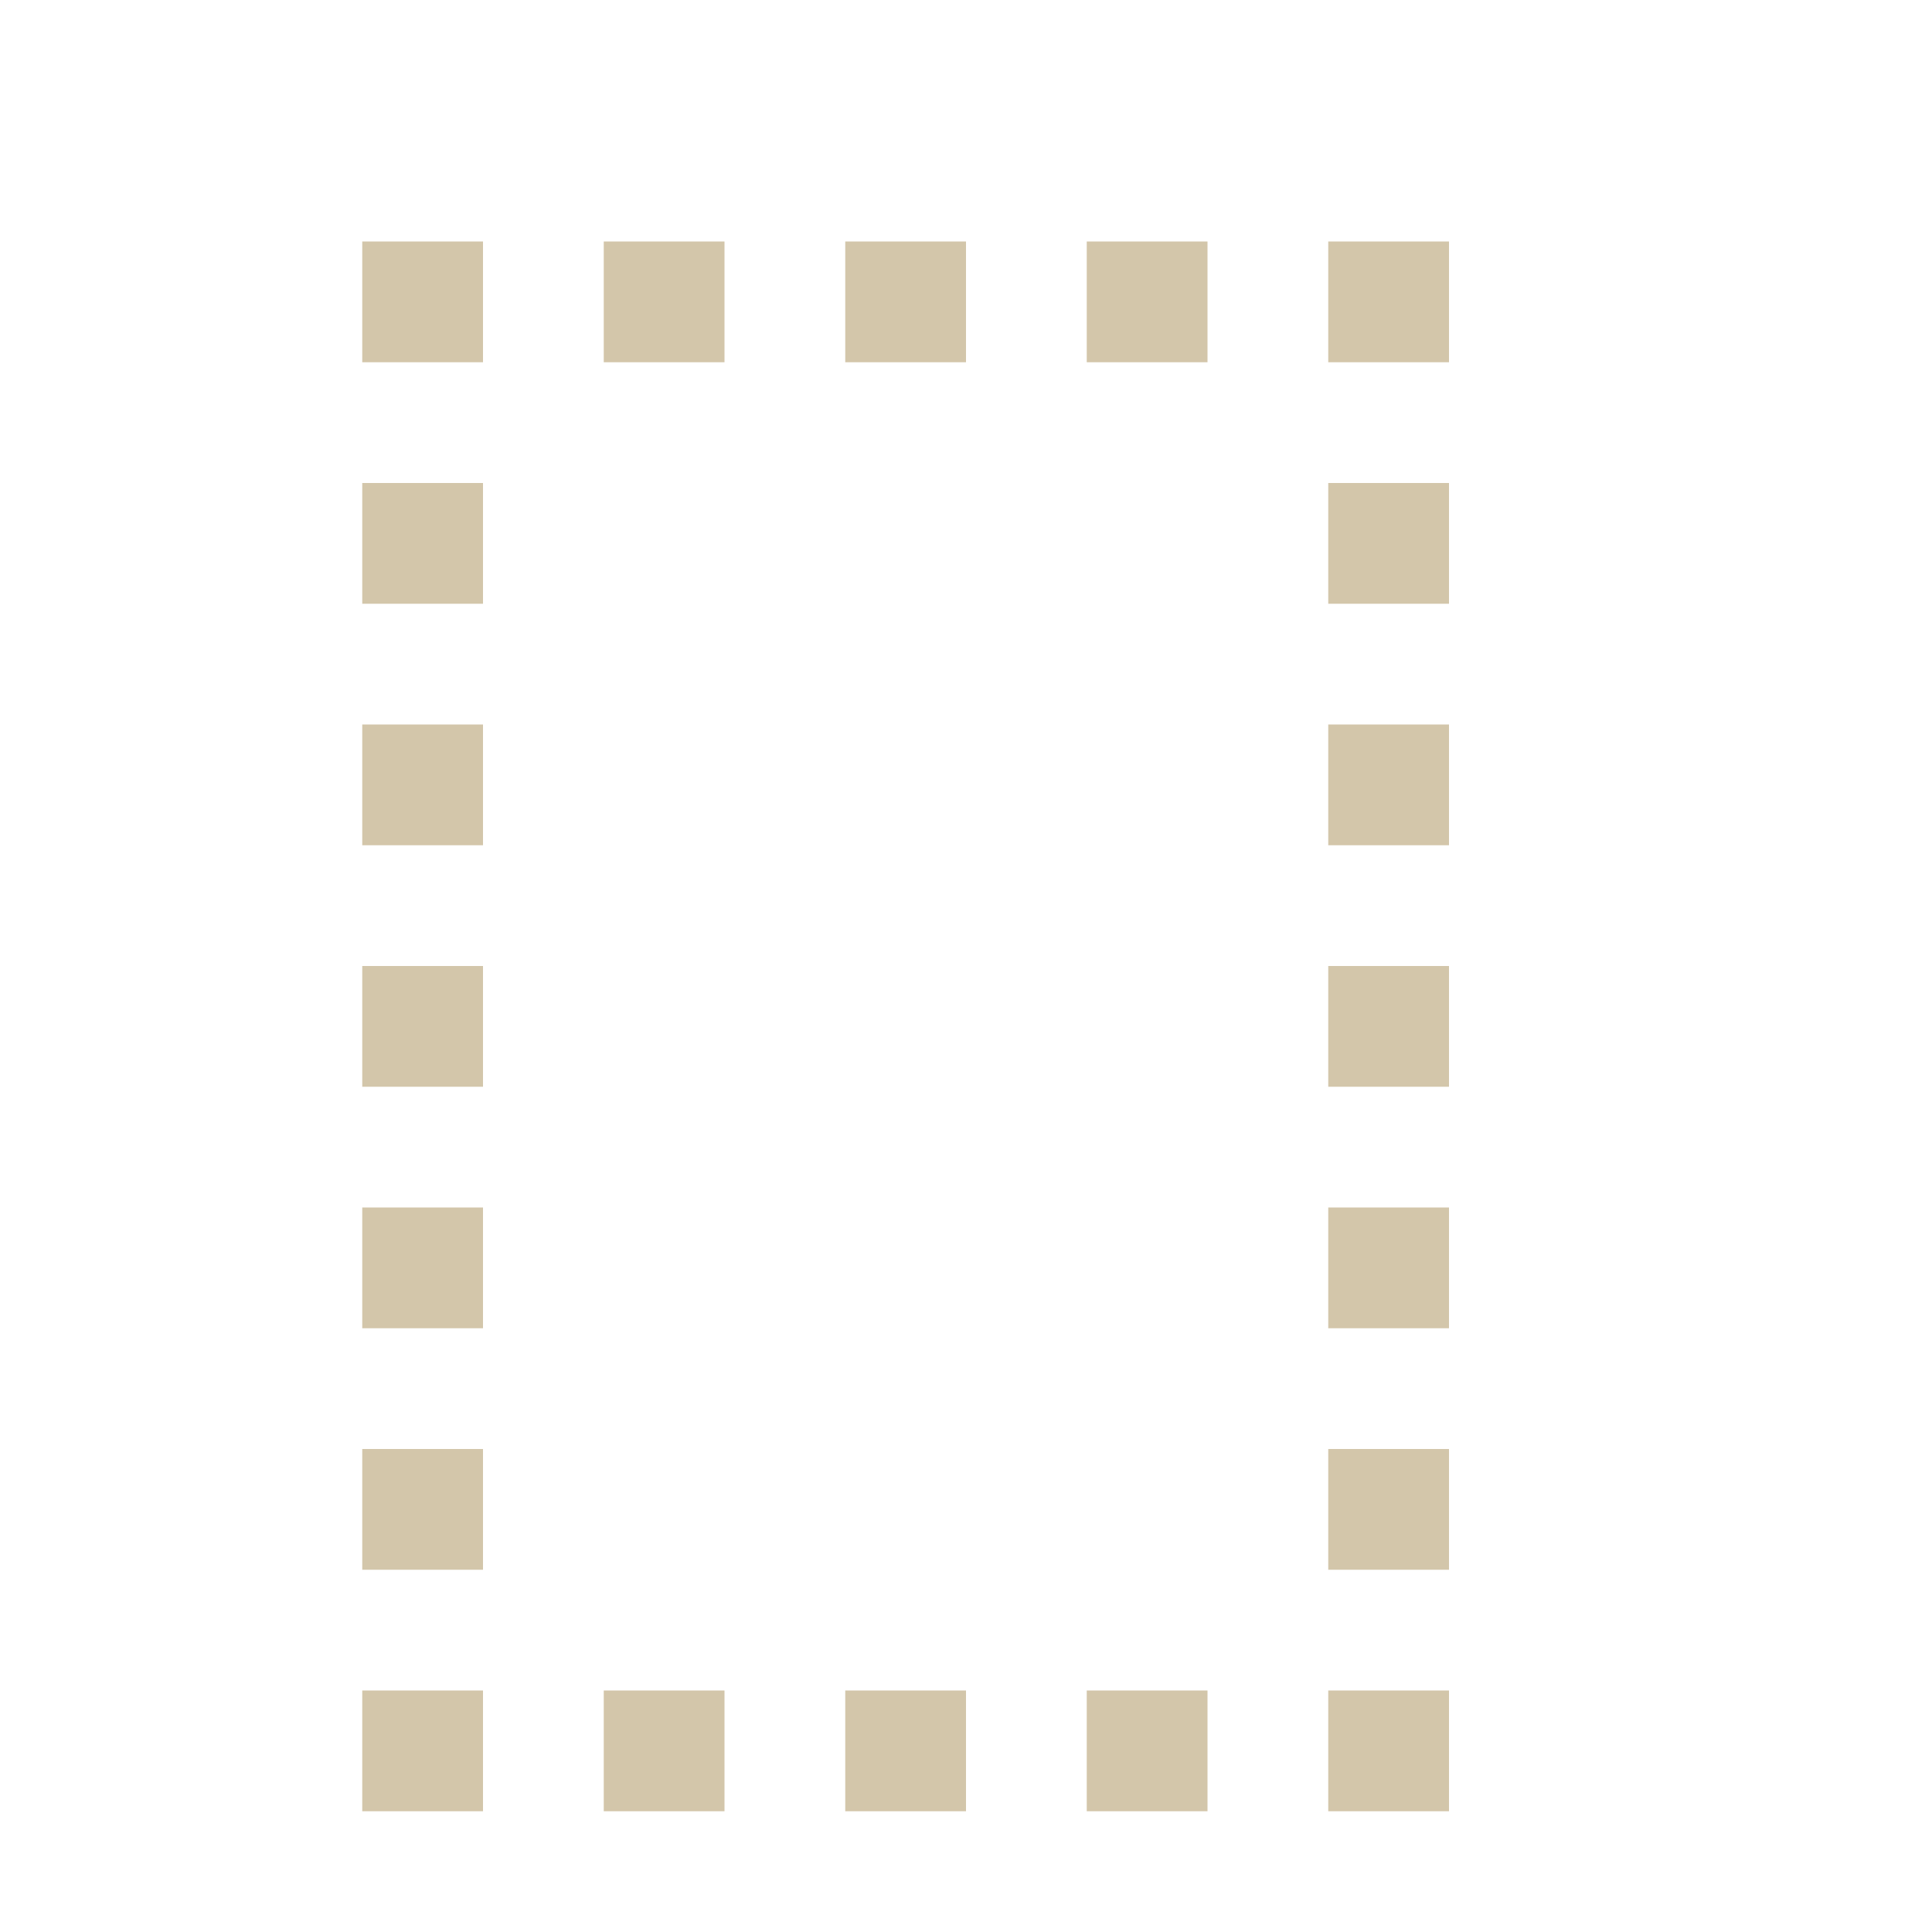 <svg width="16" height="16" version="1.1" viewBox="0 0 16 16" xmlns="http://www.w3.org/2000/svg">
 <path d="m3 2v1h1v-1h-1zm2 0v1h1v-1h-1zm2 0v1h1v-1h-1zm2 0v1h1v-1h-1zm2 0v1h1v-1h-1zm-8 2v1h1v-1h-1zm8 0v1h1v-1h-1zm-8 2v1h1v-1h-1zm8 0v1h1v-1h-1zm-8 2v1h1v-1h-1zm8 0v1h1v-1h-1zm-8 2v1h1v-1h-1zm8 0v1h1v-1h-1zm-8 2v1h1v-1h-1zm8 0v1h1v-1h-1zm-8 2v1h1v-1h-1zm2 0v1h1v-1h-1zm2 0v1h1v-1h-1zm2 0v1h1v-1h-1zm2 0v1h1v-1h-1z" fill="#D3C6AA"/>
</svg>

